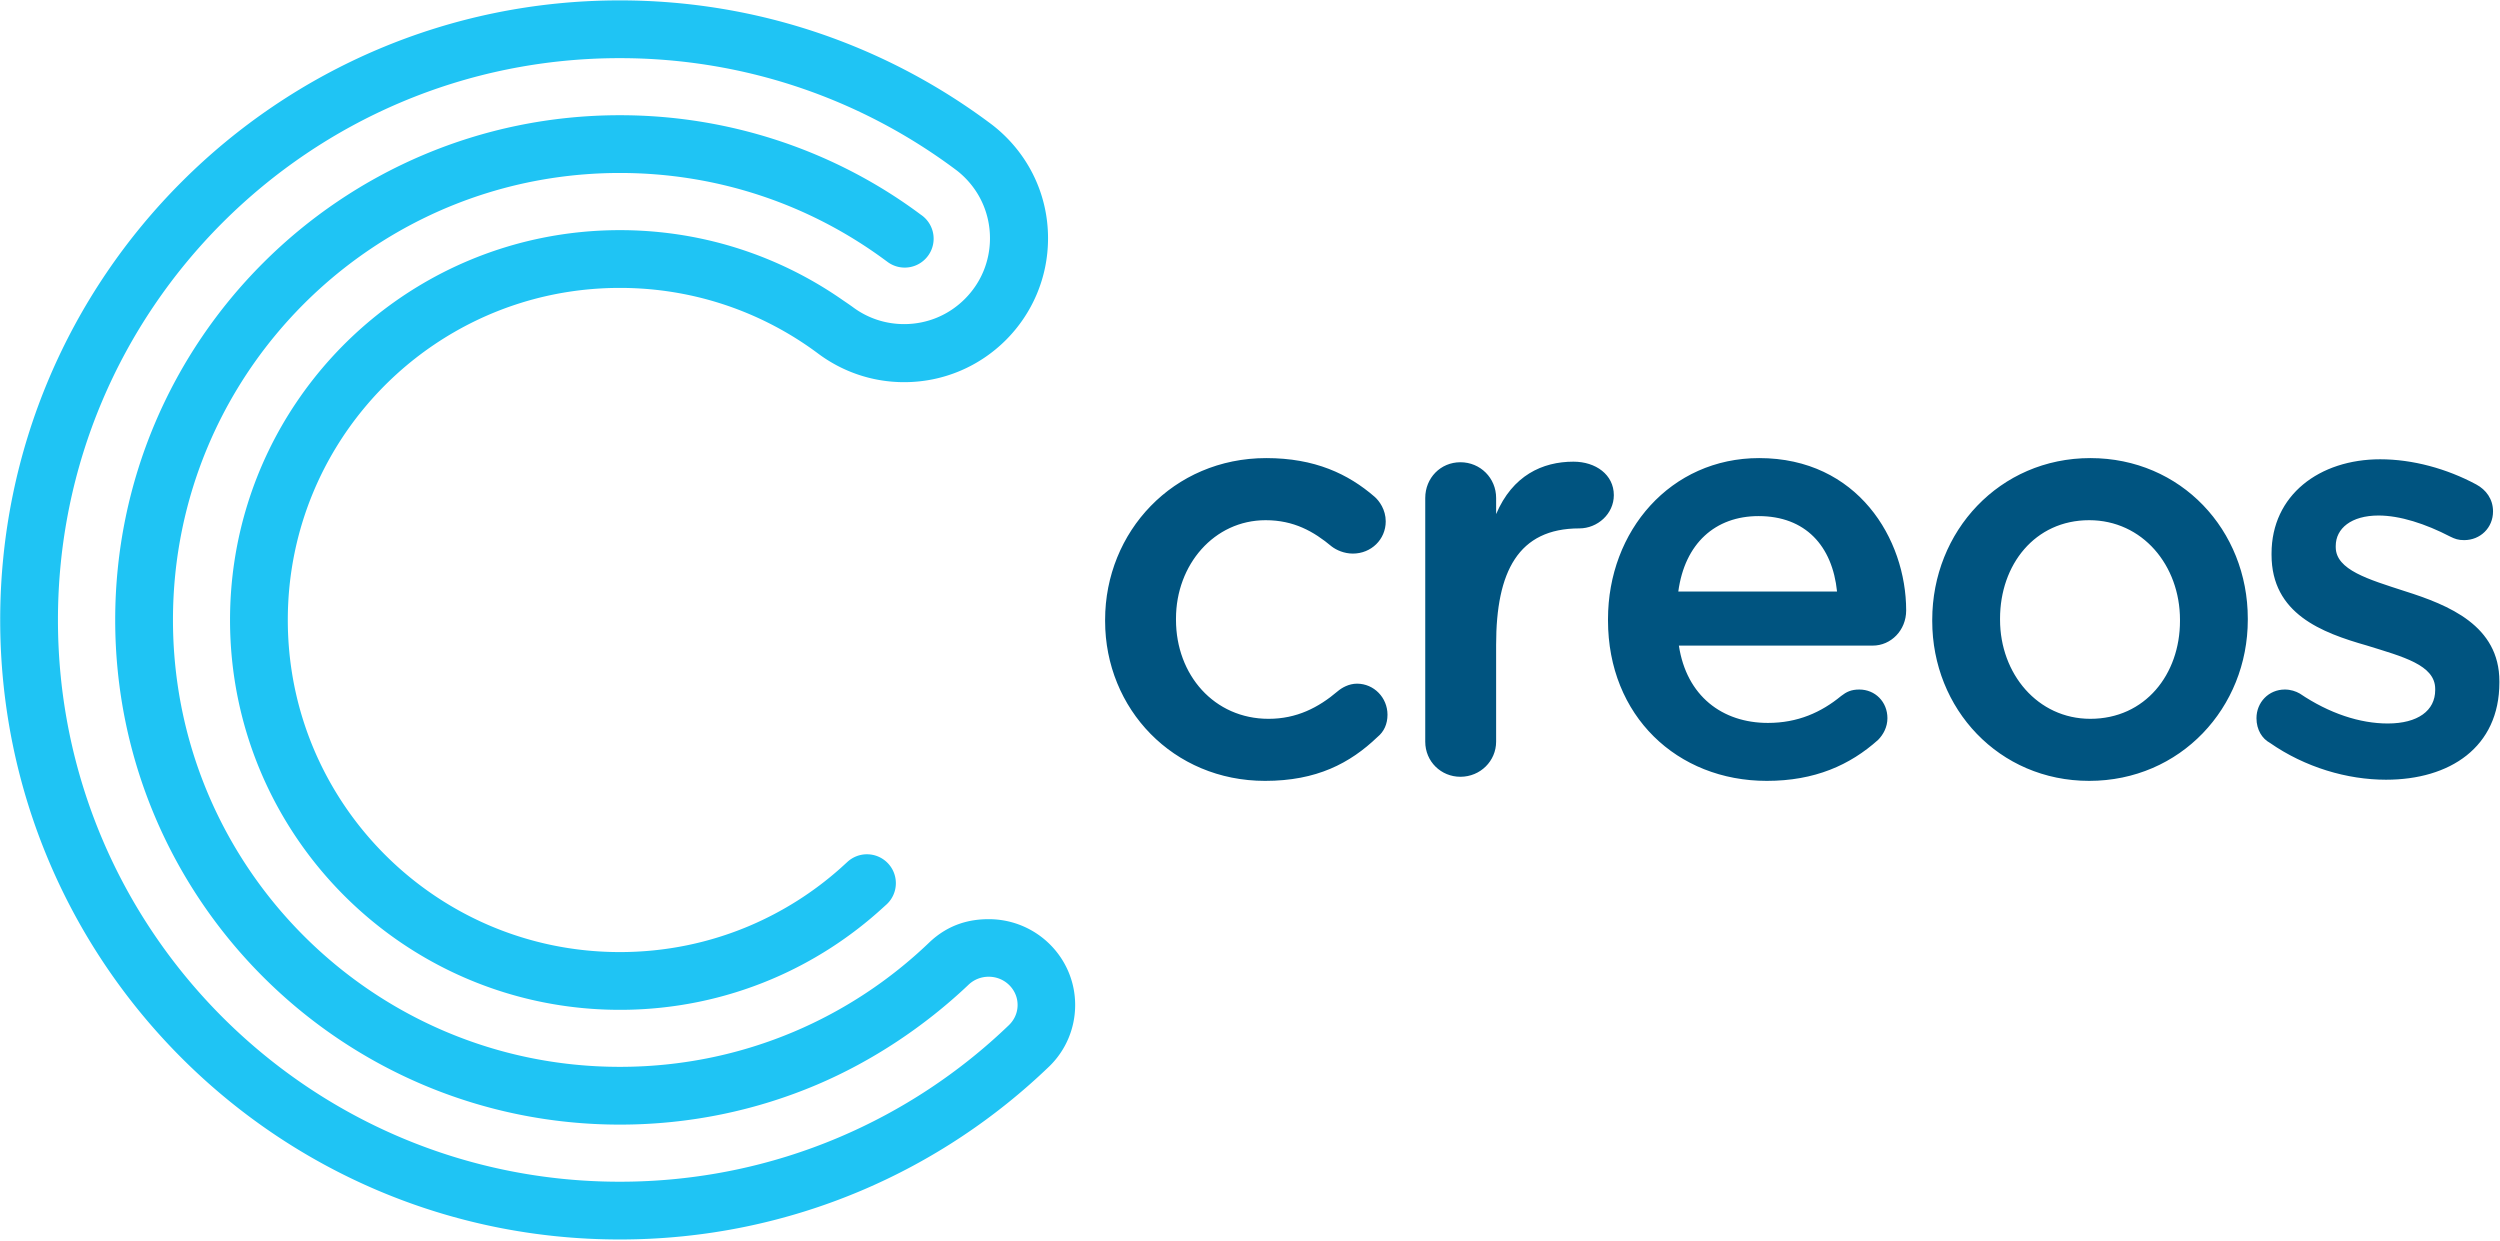 <svg viewBox="0 0 1289 640" xmlns="http://www.w3.org/2000/svg" xml:space="preserve" style="fill-rule:evenodd;clip-rule:evenodd;stroke-linejoin:round;stroke-miterlimit:1.414"><path d="M554.353 518.326c.093-24.428-19.79-44.307-44.411-44.397h-.172c-8.798 0-20.252 2.016-30.834 12.195-20.093 19.232-43.653 34.863-69.635 45.85-27.558 11.65-57.827 18.094-89.679 18.096-31.859-.002-62.133-6.448-89.694-18.101-41.336-17.482-76.551-46.722-101.402-83.507-24.848-36.797-39.34-81.055-39.346-128.833.003-31.858 6.449-62.132 18.104-89.694 17.48-41.335 46.719-76.551 83.506-101.4 36.797-24.849 81.054-39.341 128.832-39.348 51.009.007 98.039 16.533 136.209 44.552l1.656 1.213c.082.063.167.124.251.185l.259.189.003-.003a14.828 14.828 0 0 0 8.478 2.649c8.231 0 14.905-6.673 14.905-14.904 0-5.151-2.614-9.691-6.587-12.368-42.984-32.087-97.096-51.297-155.174-51.29-71.811-.007-136.96 29.149-184.003 76.216-47.068 47.044-76.224 112.192-76.216 184.003-.008 71.811 29.148 136.961 76.216 184.003 47.043 47.066 112.192 76.224 184.003 76.218h.011c35.88 0 70.132-7.282 101.265-20.45 28.884-12.215 55.847-30.252 78.276-51.47l-.739.747s.6-.609.739-.747c2.822-2.788 6.585-4.326 10.596-4.326h.061c4.024.016 7.79 1.574 10.603 4.386 1.592 1.592 4.262 5.036 4.242 10.224-.02 5.172-2.705 8.594-4.304 10.175-.033.031-.069.063-.102.096a289.422 289.422 0 0 1-87.974 58.051c-34.65 14.654-72.719 22.761-112.759 22.763-80.034-.006-152.355-32.399-204.82-84.838-52.441-52.466-84.832-124.785-84.839-204.821.007-80.034 32.398-152.355 84.839-204.82 52.465-52.441 124.785-84.831 204.82-84.839 65.262.005 125.439 21.587 173.878 57.991l.001-.001a45.014 45.014 0 0 1 4.053 3.586c8.359 8.359 12.962 19.473 12.962 31.294 0 11.821-4.603 22.935-12.962 31.293-8.359 8.36-19.472 12.962-31.294 12.962-9.587 0-18.706-3.027-26.271-8.628-1.763-1.307-5.312-3.686-5.312-3.686a200.568 200.568 0 0 0-36.738-20.321c-24.054-10.18-50.531-15.809-78.242-15.807-27.713-.002-54.189 5.625-78.244 15.801-36.091 15.269-66.751 40.736-88.421 72.808-21.671 32.062-34.344 70.814-34.337 112.392-.002 27.714 5.625 54.188 15.802 78.243 15.268 36.092 40.735 66.752 72.807 88.424 32.063 21.67 70.815 34.344 112.393 34.338h.011c27.709 0 54.183-5.629 78.238-15.807 21.304-9.012 40.716-21.585 57.505-36.969l1.457-1.316c.118-.104.235-.208.35-.315l.152-.138-.004-.006a14.858 14.858 0 0 0 4.585-10.748c0-8.232-6.673-14.903-14.903-14.903a14.85 14.85 0 0 0-10.245 4.085l-3.331 3.032a171.282 171.282 0 0 1-47.167 29.854c-20.479 8.659-42.965 13.449-66.648 13.45-23.683-.001-46.167-4.791-66.645-13.448-30.707-12.985-56.881-34.716-75.346-62.052-18.463-27.345-29.227-60.209-29.233-95.724.002-23.682 4.791-46.166 13.45-66.643 12.984-30.708 34.715-56.883 62.051-75.346 27.346-18.465 60.209-29.228 95.723-29.234 23.679.002 46.164 4.793 66.641 13.453a170.949 170.949 0 0 1 35.309 20.207c12.42 9.363 27.861 14.942 44.613 14.942 20.501 0 39.06-8.314 52.489-21.755 13.411-13.424 21.704-31.963 21.704-52.438 0-23.912-11.273-44.959-28.837-58.518C458.089 24.1 391.538.198 319.537.202 231.374.195 151.421 35.981 93.661 93.764 35.877 151.523.092 231.477.1 319.64c-.008 88.163 35.777 168.118 93.561 225.876 57.76 57.783 137.712 93.568 225.876 93.562h.016c44.064 0 86.12-8.943 124.345-25.117 36.361-15.383 69.262-37.298 97.252-64.269 8.146-7.978 13.156-19.11 13.203-31.366" style="fill:#1fc4f4;fill-rule:nonzero"/><path d="M569.797 320.179v-.615c0-45.301 35.045-83.373 83.079-83.373 25.06 0 42.275 8.166 55.877 19.946 2.41 2.114 5.73 6.64 5.73 12.689 0 9.372-7.551 16.601-16.924 16.601-4.523 0-8.457-1.794-10.869-3.614-9.369-7.845-19.625-13.601-34.135-13.601-26.561 0-46.212 22.971-46.212 50.738v.614c0 28.382 19.651 51.057 47.736 51.057 14.488 0 25.677-5.754 35.638-14.215 2.114-1.795 5.729-3.91 9.959-3.91 8.756 0 15.717 7.231 15.717 16.01 0 4.82-1.82 8.756-5.14 11.461-14.192 13.601-31.405 22.65-57.995 22.65-47.416 0-82.461-37.135-82.461-82.438M734.856 256.754c0-10.28 7.869-18.42 18.125-18.42 10.279 0 18.422 8.14 18.422 18.42v8.313c8.459-19.922 23.865-27.029 39.877-27.029 11.484 0 20.812 6.708 20.812 17.258 0 9.666-8.398 17.145-17.804 17.145-31.473 0-42.885 22.239-42.885 59.992v49.97c0 9.96-8.143 18.1-18.422 18.1-9.961 0-18.125-7.845-18.125-18.1V256.754ZM947.182 304.996c-2.41-23.561-16.307-38.898-40.457-38.898-22.357 0-38.072 14.132-41.393 38.898h81.85Zm-36.254 97.622c-46.211 0-81.846-33.521-81.846-82.758v-.592c0-45.62 32.315-83.077 77.936-83.077 50.738 0 75.801 41.687 75.801 78.554 0 10.255-7.846 18.127-17.217 18.127h-99.975c3.936 25.971 22.358 39.866 45.918 39.866 15.395 0 27.496-5.462 37.752-13.897 2.731-2.114 5.141-3.32 9.369-3.32 8.141 0 14.487 6.32 14.487 14.781 0 4.55-2.116 8.46-4.821 11.19-14.509 12.986-32.636 21.126-57.404 21.126M1124 320.179v-.615c0-28.085-19.365-51.352-46.82-51.352-28.026 0-45.955 22.971-45.955 50.738v.615c0 27.791 19.365 51.056 46.541 51.056 28.304 0 46.234-22.969 46.234-50.442m-127.738 0v-.614c0-45.596 34.681-83.373 81.504-83.373 46.8 0 81.199 37.161 81.199 82.758v.615c0 45.303-34.684 83.052-81.785 83.052-46.522 0-80.918-37.135-80.918-82.438M1170.31 382.991c-3.885-2.114-6.871-6.64-6.871-12.688 0-8.141 6.266-14.782 14.617-14.782 2.988 0 5.66.885 7.746 2.091 15.227 10.279 31.033 15.42 45.336 15.42 15.516 0 24.451-6.642 24.451-17.217v-.614c0-12.37-16.707-16.601-35.185-22.356-23.26-6.639-49.194-16.304-49.194-46.802v-.615c0-30.2 24.743-48.621 56.041-48.621 16.707 0 34.311 4.82 49.512 12.985 5.074 2.73 8.645 7.551 8.645 13.896 0 8.46-6.555 14.804-14.91 14.804-2.989 0-4.76-.614-7.163-1.819-12.822-6.64-25.933-10.87-36.957-10.87-14.037 0-22.072 6.64-22.072 15.716v.589c0 11.781 16.996 16.626 35.475 22.652 22.972 7.254 48.904 17.831 48.904 46.531v.591c0 33.52-25.641 50.146-58.447 50.146-19.983 0-41.739-6.346-59.928-19.037" style="fill:#005480;fill-rule:nonzero"/></svg>
